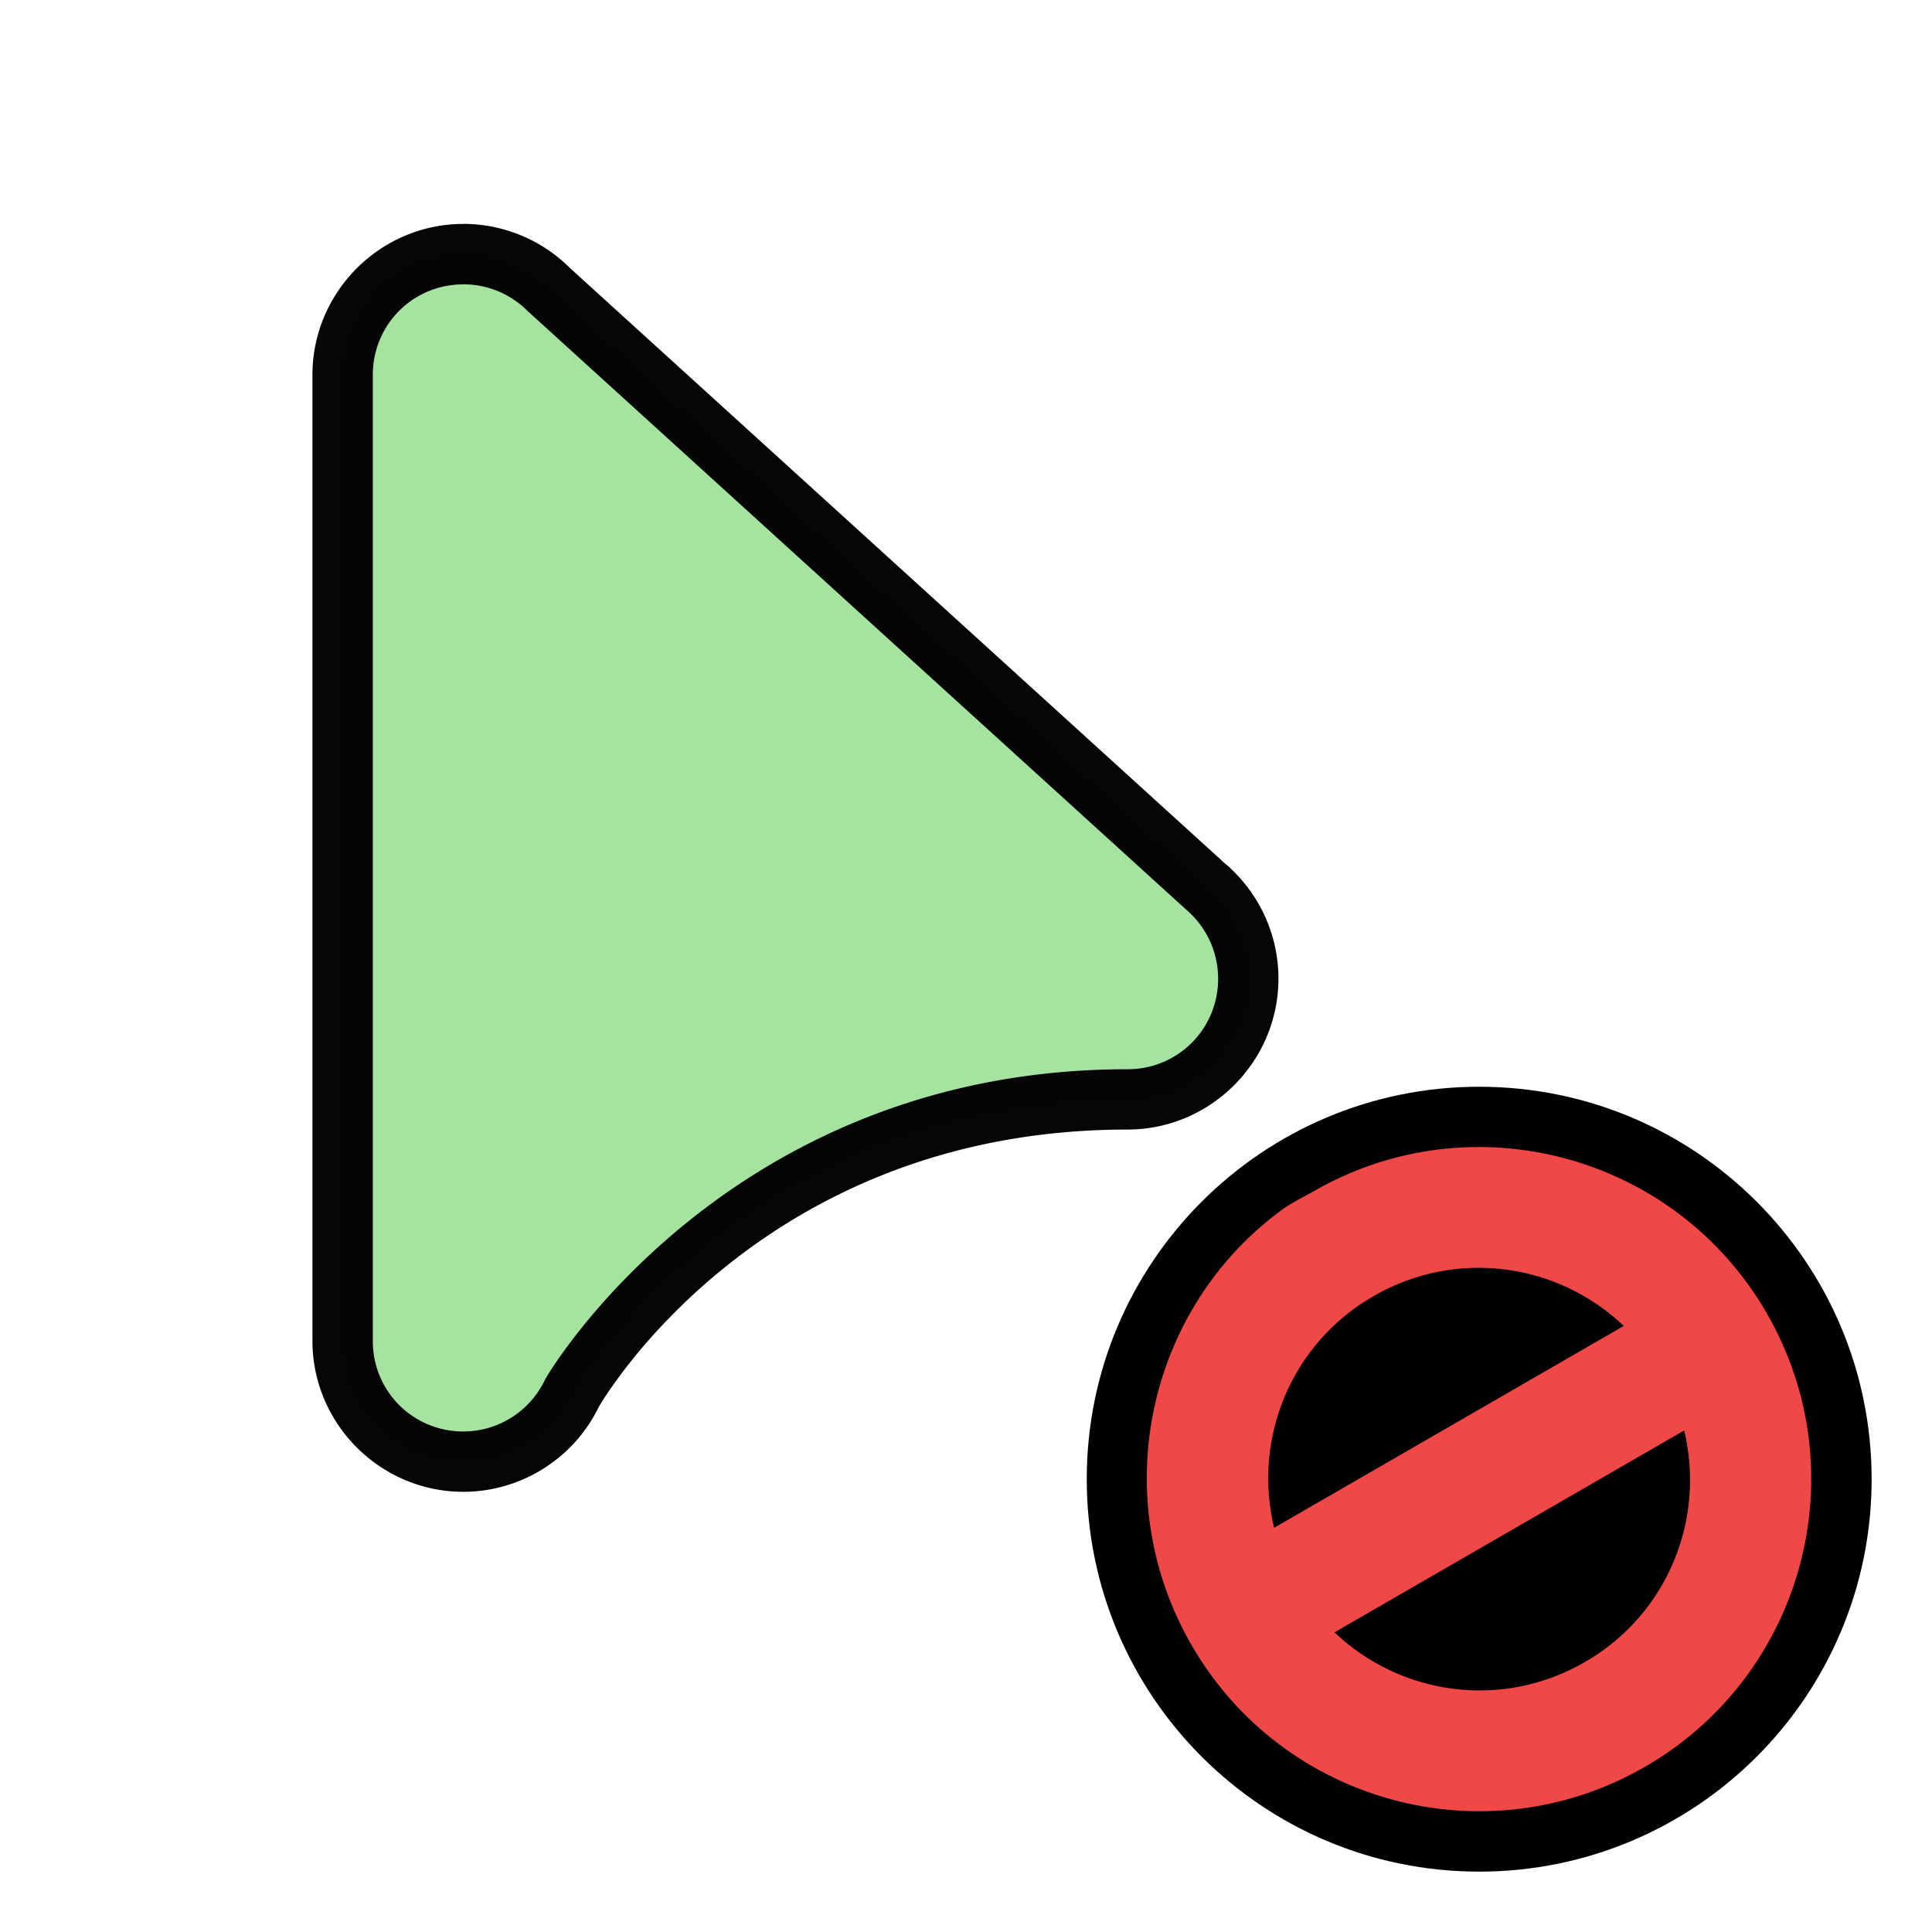 <?xml version="1.0" encoding="UTF-8" standalone="no"?>
<svg
   width="32"
   height="32"
   version="1.1"
   viewBox="0 0 32 32"
   id="svg3250"
   sodipodi:docname="no-drop.svg"
   inkscape:version="1.2.2 (b0a8486541, 2022-12-01)"
   xmlns:inkscape="http://www.inkscape.org/namespaces/inkscape"
   xmlns:sodipodi="http://sodipodi.sourceforge.net/DTD/sodipodi-0.dtd"
   xmlns="http://www.w3.org/2000/svg"
   xmlns:svg="http://www.w3.org/2000/svg"
   xmlns:rdf="http://www.w3.org/1999/02/22-rdf-syntax-ns#"
   xmlns:cc="http://creativecommons.org/ns#"
   xmlns:dc="http://purl.org/dc/elements/1.1/">
  <defs
     id="defs3254" />
  <sodipodi:namedview
     id="namedview3252"
     pagecolor="#505050"
     bordercolor="#eeeeee"
     borderopacity="1"
     inkscape:showpageshadow="0"
     inkscape:pageopacity="0"
     inkscape:pagecheckerboard="0"
     inkscape:deskcolor="#505050"
     showgrid="false"
     inkscape:zoom="35"
     inkscape:cx="11.185714"
     inkscape:cy="16"
     inkscape:current-layer="svg3250" />
  <path
     d="M 31,24.5 C 31,28.09 28.09,31 24.5,31 20.91,31 18,28.09 18,24.5 18,20.91 20.91,18 24.5,18 c 3.59,0 6.5,2.91 6.5,6.5 z"
     color="#000000"
     color-rendering="auto"
     dominant-baseline="auto"
     image-rendering="auto"
     shape-rendering="auto"
     solid-color="#000000"
     stop-color="#000000"
     style="font-variant-ligatures:normal;font-variant-position:normal;font-variant-caps:normal;font-variant-numeric:normal;font-variant-alternates:normal;font-variant-east-asian:normal;font-feature-settings:normal;font-variation-settings:normal;text-indent:0;text-decoration-line:none;text-decoration-style:solid;text-decoration-color:#000000;text-transform:none;text-orientation:mixed;white-space:normal;shape-padding:0;shape-margin:0;inline-size:0;display:inline;isolation:auto;mix-blend-mode:normal"
     id="path3240" />
  <path
     d="m21.262 20.017c-2.261 1.631-2.95 4.766-1.526 7.232 1.519 2.631 4.883 3.532 7.513 2.013s3.532-4.883 2.013-7.513-4.883-3.532-7.513-2.013c-0.164 0.095-0.336 0.173-0.487 0.281zm1.487 1.451c1.376-0.794 3.05-0.548 4.146 0.493l-5.792 3.344c-0.354-1.469 0.27-3.043 1.646-3.837zm-0.646 5.569 5.792-3.344c0.354 1.469-0.27 3.043-1.646 3.837-1.376 0.794-3.05 0.548-4.146-0.493z"
     color="#000000"
     color-rendering="auto"
     dominant-baseline="auto"
     fill="#ed1515"
     image-rendering="auto"
     shape-rendering="auto"
     solid-color="#000000"
     stop-color="#000000"
     style="font-feature-settings:normal;font-variant-alternates:normal;font-variant-caps:normal;font-variant-east-asian:normal;font-variant-ligatures:normal;font-variant-numeric:normal;font-variant-position:normal;font-variation-settings:normal;inline-size:0;isolation:auto;mix-blend-mode:normal;shape-margin:0;shape-padding:0;text-decoration-color:#000000;text-decoration-line:none;text-decoration-style:solid;text-indent:0;text-orientation:mixed;text-transform:none;white-space:normal;fill:#f04747;fill-opacity:1"
     id="path3242"
     inkscape:label="Fill" />
  <g
     transform="translate(53.675 .209)"
     fill-rule="evenodd"
     stroke-linecap="round"
     stroke-linejoin="round"
     id="g3248">
    <path
       d="m-46 4c-1.105 0-2 0.895-2 2v16c0 1.105 0.895 2 2 2 0.769-0.002 1.47-0.444 1.801-1.139 0 0 2.774-4.861 9.199-4.861 1.105 0 2-0.895 2-2 6e-5 -0.517-0.2-1.014-0.559-1.387l-0.098-0.096c-0.024-0.022-0.049-0.044-0.074-0.064l-10.856-9.867c-2e-3 -0.002-0.004-0.004-0.006-0.006-0.375-0.371-0.881-0.58-1.408-0.58z"
       color="#000000"
       fill="#fff"
       style="-inkscape-stroke:none;paint-order:stroke markers fill;fill:#a6e3a1;fill-opacity:1"
       id="path3244"
       inkscape:label="Fill" />
    <path
       d="m-46 3.5c-1.375 0-2.5 1.125-2.5 2.5v16c0 1.375 1.125 2.5 2.5 2.5a0.5 0.5 0 0 0 2e-3 0c0.961-2e-3 1.836-0.557 2.25-1.424l-0.018 0.033s2.593-4.609 8.766-4.609c1.375 0 2.5-1.125 2.5-2.5 7.5e-5 -0.646-0.251-1.267-0.699-1.732a0.5 0.5 0 0 0-0.01-0.012l-0.098-0.096a0.5 0.5 0 0 0-0.012-0.012c-0.025-0.022-0.051-0.043-0.076-0.064l-0.012-0.01c-0.002-0.002-0.004-0.004-0.006-0.006l-10.824-9.84-0.004-0.004c-6.27e-4 -6.22e-4 -0.001-0.001-2e-3 -0.002-0.468-0.463-1.099-0.722-1.758-0.723zm0 1c0.396 6.33e-5 0.776 0.157 1.057 0.436a0.5 0.5 0 0 0 2e-3 0.002c-4e-3 -0.004-0.002-0.001 0.006 0.006a0.5 0.5 0 0 0 0.014 0.012l10.855 9.867a0.5 0.5 0 0 0 0.018 0.016c0.019 0.016 0.037 0.032 0.055 0.049l0.074 0.072c0.269 0.28 0.42 0.653 0.42 1.041 0 0.834-0.666 1.5-1.5 1.5-6.677 0-9.633 5.113-9.633 5.113a0.5 0.5 0 0 0-0.018 0.033c-0.249 0.521-0.772 0.852-1.35 0.854-0.834 0-1.5-0.666-1.5-1.5v-16c0-0.834 0.666-1.5 1.5-1.5z"
       color="#000000"
       fill-opacity=".973"
       style="-inkscape-stroke:none;paint-order:stroke markers fill"
       id="path3246" />
  </g>
</svg>
